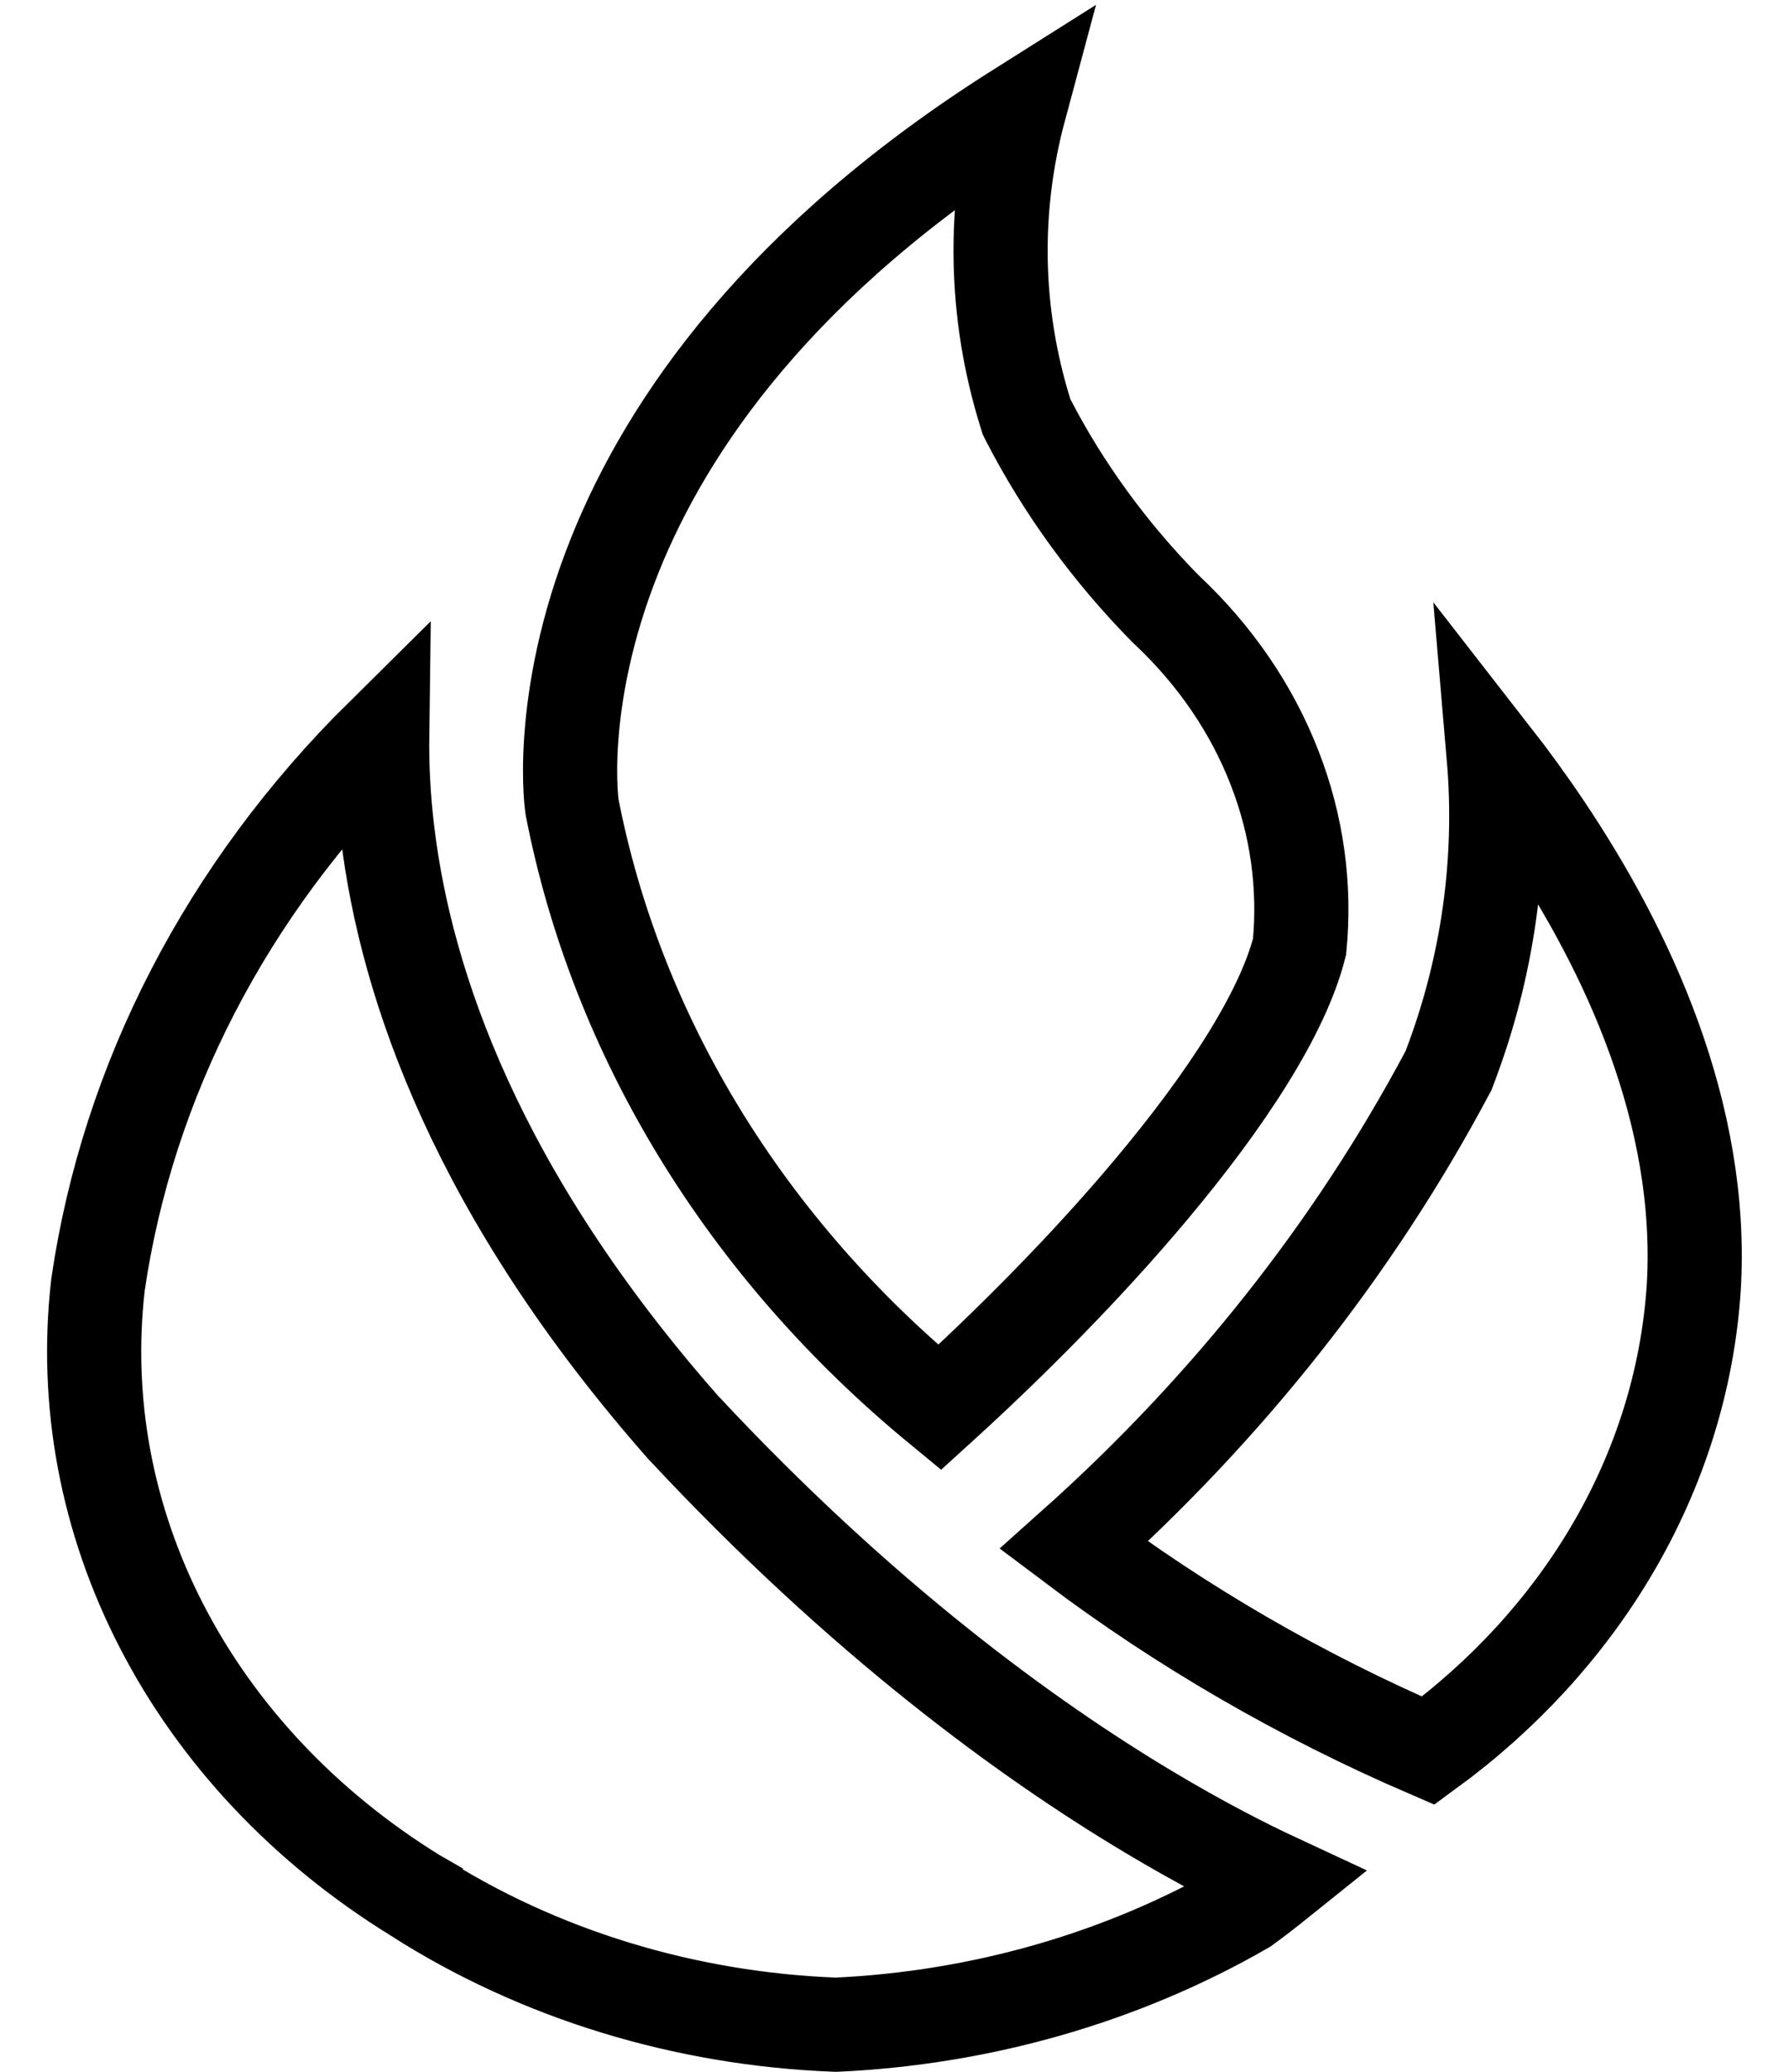 <svg width="19" height="22" viewBox="0 0 19 22" fill="none" xmlns="http://www.w3.org/2000/svg">
<path d="M15.369 11.396L15.384 11.368L15.395 11.339C15.803 10.27 15.959 9.145 15.864 8.033C16.04 8.259 16.223 8.509 16.405 8.78C17.286 10.091 18.096 11.828 17.989 13.665C17.926 14.648 17.625 15.61 17.102 16.487C16.622 17.291 15.966 18.007 15.168 18.59C13.814 18.006 12.55 17.273 11.404 16.41C13.034 14.954 14.376 13.259 15.369 11.396Z" stroke="black"/>
<path d="M12.374 6.46L12.382 6.467L12.389 6.474C12.906 6.959 13.296 7.532 13.537 8.154C13.775 8.765 13.864 9.411 13.802 10.052C13.625 10.754 13.028 11.676 12.22 12.638C11.519 13.474 10.701 14.29 9.979 14.946C7.917 13.249 6.548 11.004 6.074 8.561C6.073 8.555 6.072 8.546 6.071 8.533C6.068 8.504 6.063 8.458 6.06 8.396C6.053 8.272 6.05 8.084 6.067 7.845C6.101 7.367 6.213 6.683 6.533 5.887C7.086 4.512 8.275 2.765 10.826 1.156C10.543 2.21 10.559 3.321 10.889 4.383L10.902 4.425L10.922 4.465C11.297 5.19 11.787 5.862 12.374 6.46ZM6.075 8.568L6.075 8.566L6.075 8.567L6.075 8.568Z" stroke="black"/>
<path d="M1.718 17.27C1.13 16.132 0.898 14.88 1.041 13.641C1.357 11.479 2.405 9.445 4.059 7.81C4.055 8.117 4.07 8.462 4.116 8.841C4.312 10.464 5.071 12.677 7.257 15.159L7.262 15.164L7.267 15.169C9.155 17.193 10.911 18.47 12.204 19.243C12.754 19.572 13.22 19.81 13.577 19.976C13.46 20.07 13.341 20.162 13.219 20.251C11.924 20.997 10.427 21.429 8.877 21.5C7.266 21.439 5.715 20.962 4.416 20.131L4.416 20.13L4.409 20.126C3.234 19.4 2.307 18.412 1.718 17.27Z" stroke="black"/>
</svg>
